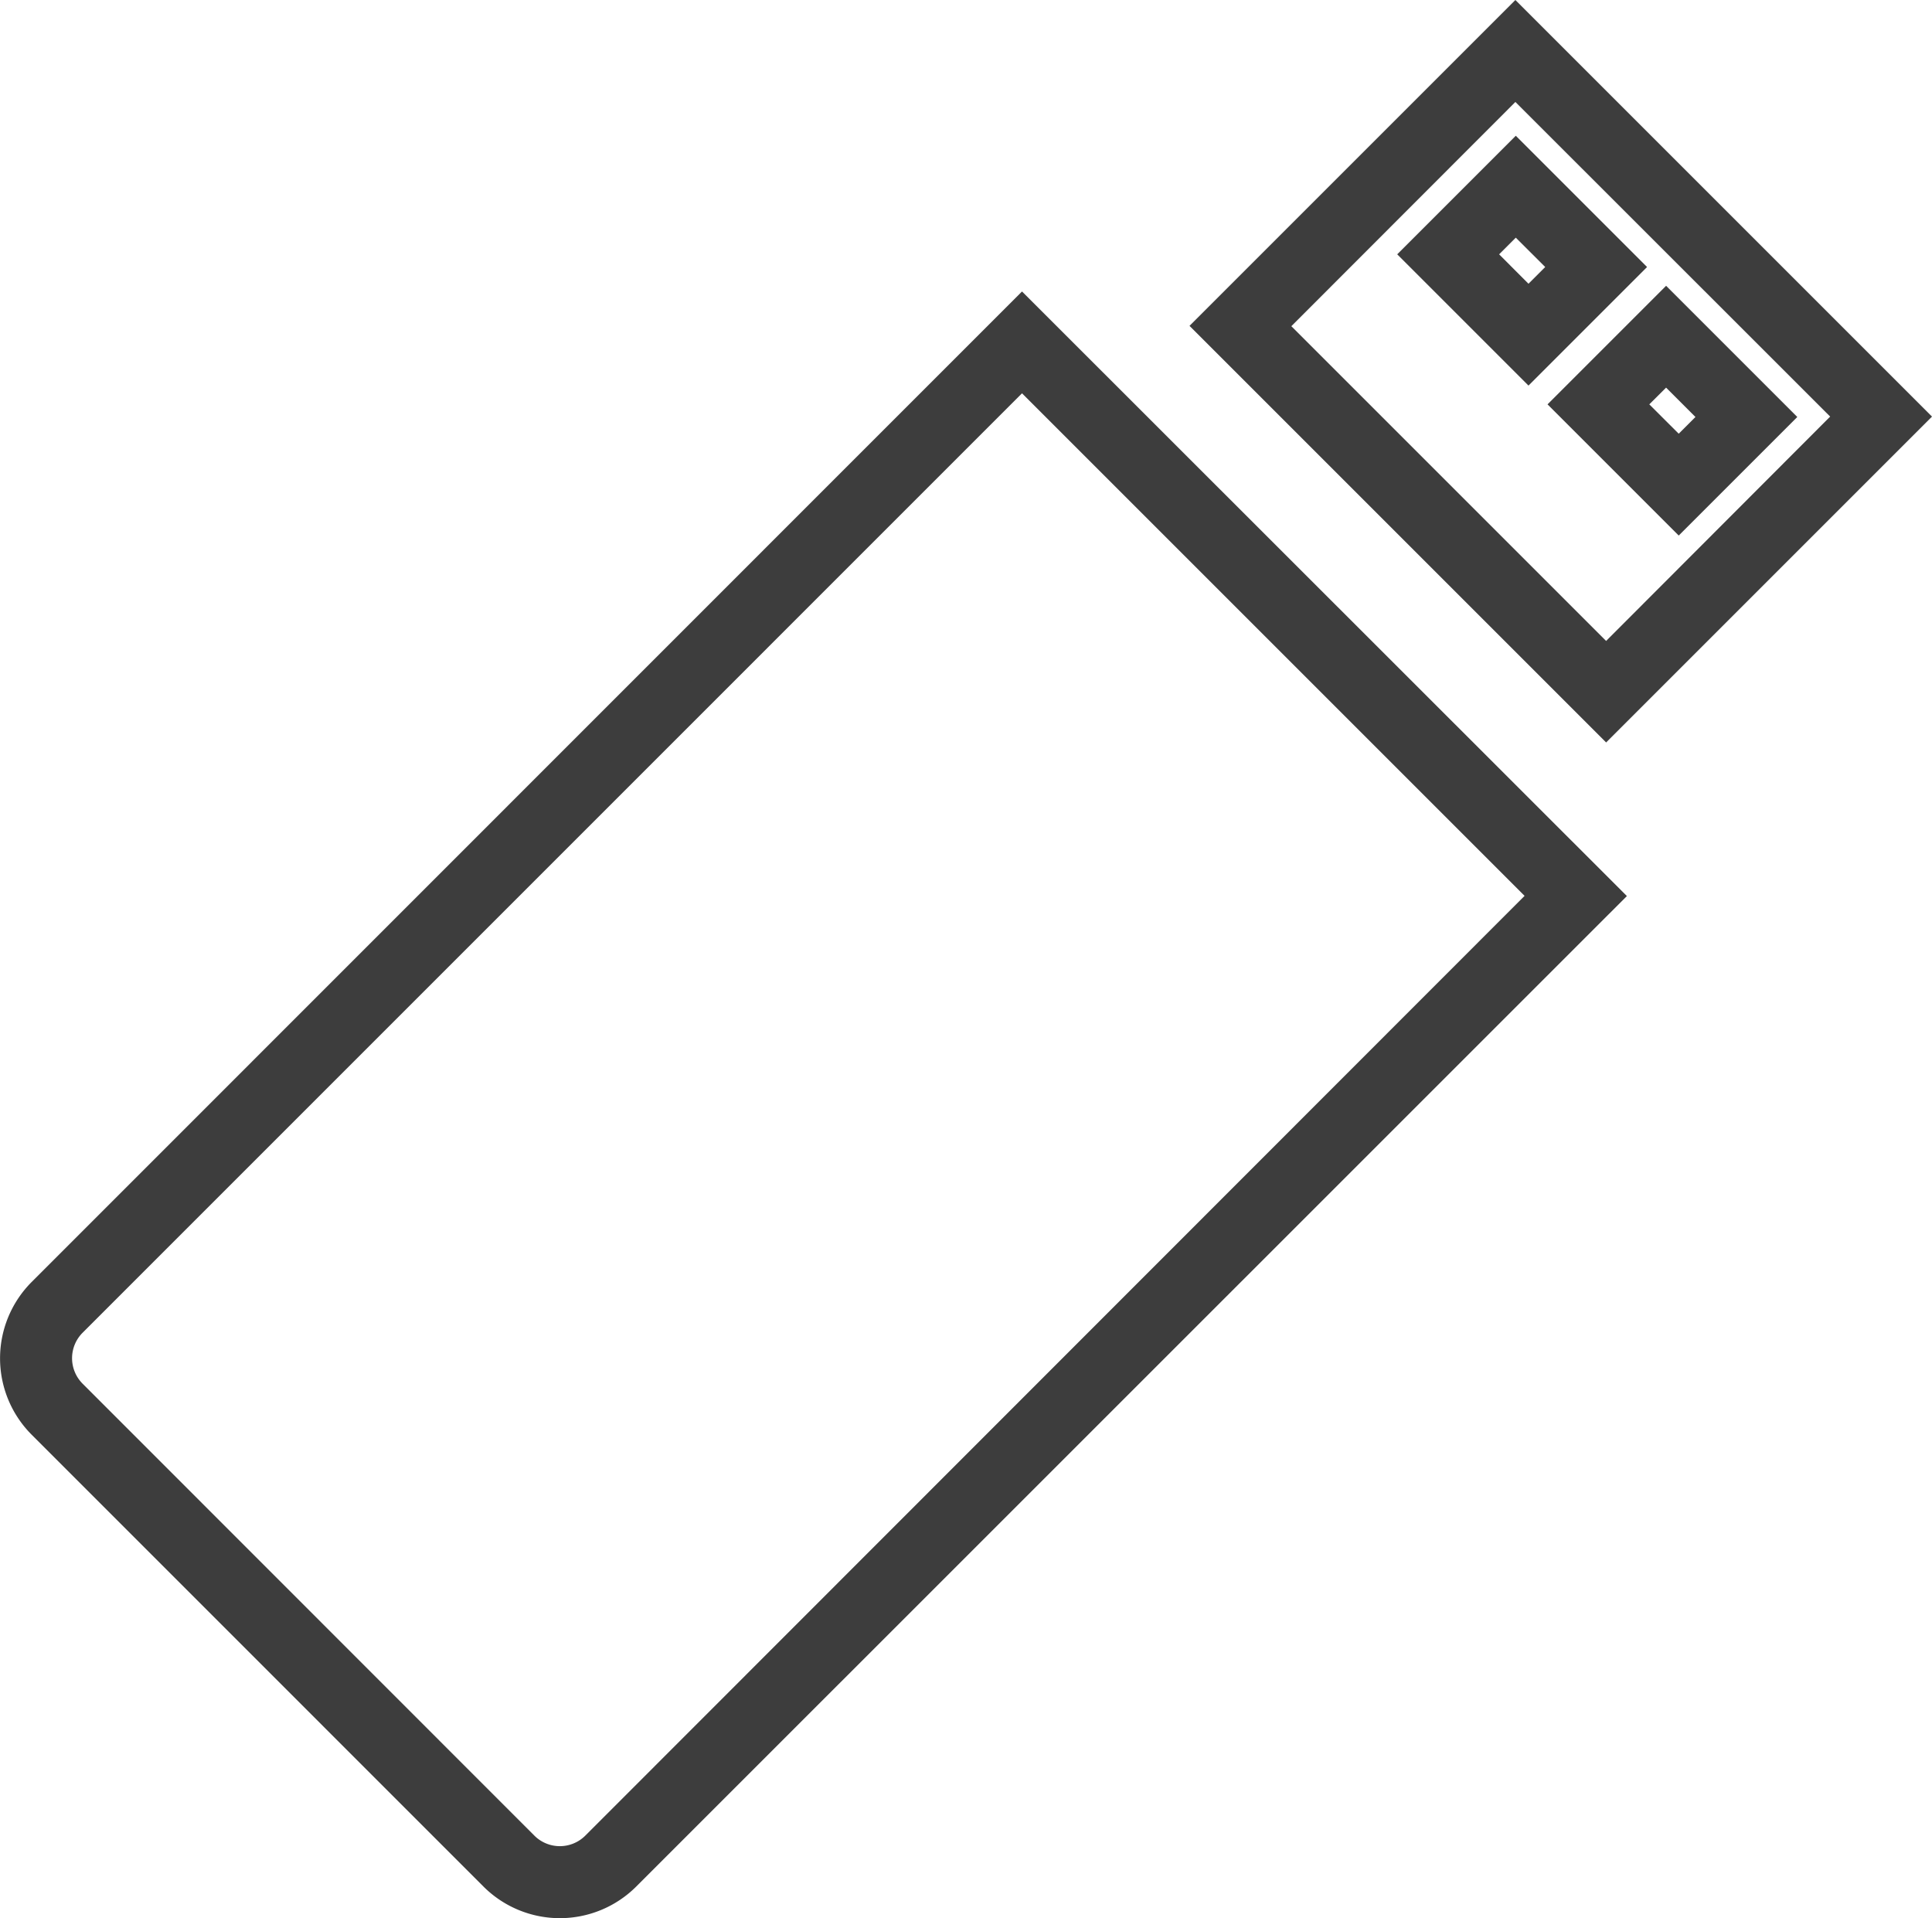 <svg xmlns="http://www.w3.org/2000/svg" viewBox="1550 1034 29.216 29.008">
  <defs>
    <style>
      .cls-1 {
        fill: none;
      }

      .cls-2 {
        fill: #3d3d3d;
      }
    </style>
  </defs>
  <g id="Layer_1" data-name="Layer 1" transform="translate(1550 1034)">
    <path id="Path_1088" data-name="Path 1088" class="cls-1" d="M187.448,18.9l-4.758-4.758L179.3,17.528l4.76,4.765ZM180.9,16.446l1.793-1.793,1.986,1.985-1.793,1.793Zm4.066.48,1.984,1.984L185.158,20.7l-1.984-1.984Z" transform="translate(-159.772 -12.6)"/>
    <rect id="Rectangle_1174" data-name="Rectangle 1174" class="cls-1" width="0.357" height="0.628" transform="translate(24.943 6.118) rotate(-45)"/>
    <rect id="Rectangle_1175" data-name="Rectangle 1175" class="cls-1" width="0.357" height="0.63" transform="translate(22.671 3.846) rotate(-45)"/>
    <path id="Path_1089" data-name="Path 1089" class="cls-1" d="M10.156,68.817a.545.545,0,0,0,0,.77l6.832,6.833a.545.545,0,0,0,.77,0L31.964,62.213l-7.6-7.6Z" transform="translate(-8.907 -48.662)"/>
    <path id="Path_1090" data-name="Path 1090" class="cls-2" d="M176.388,6.3l-6.3-6.3L165.16,4.928l6.3,6.3Zm-6.3-4.758L174.848,6.3,171.46,9.693l-4.76-4.76Z" transform="translate(-147.172)"/>
    <path id="Path_1091" data-name="Path 1091" class="cls-2" d="M195.793,18.85,194,20.643l1.985,1.985,1.793-1.793Zm-.252,1.793.252-.252.445.444-.253.253Z" transform="translate(-172.871 -16.797)"/>
    <path id="Path_1092" data-name="Path 1092" class="cls-2" d="M218.647,41.7l-1.984-1.984-1.793,1.793,1.984,1.984Zm-1.984-.444.444.444-.253.253-.445-.444Z" transform="translate(-191.468 -35.394)"/>
    <path id="Path_1093" data-name="Path 1093" class="cls-2" d="M.477,55.449a1.634,1.634,0,0,0,0,2.31l6.832,6.833a1.634,1.634,0,0,0,2.31,0L24.6,49.613,15.453,40.47Zm8.372,8.373a.545.545,0,0,1-.77,0L1.247,56.987a.545.545,0,0,1,0-.77L15.453,42.01l7.6,7.6Z" transform="translate(0.002 -36.062)"/>
  </g>
</svg>
